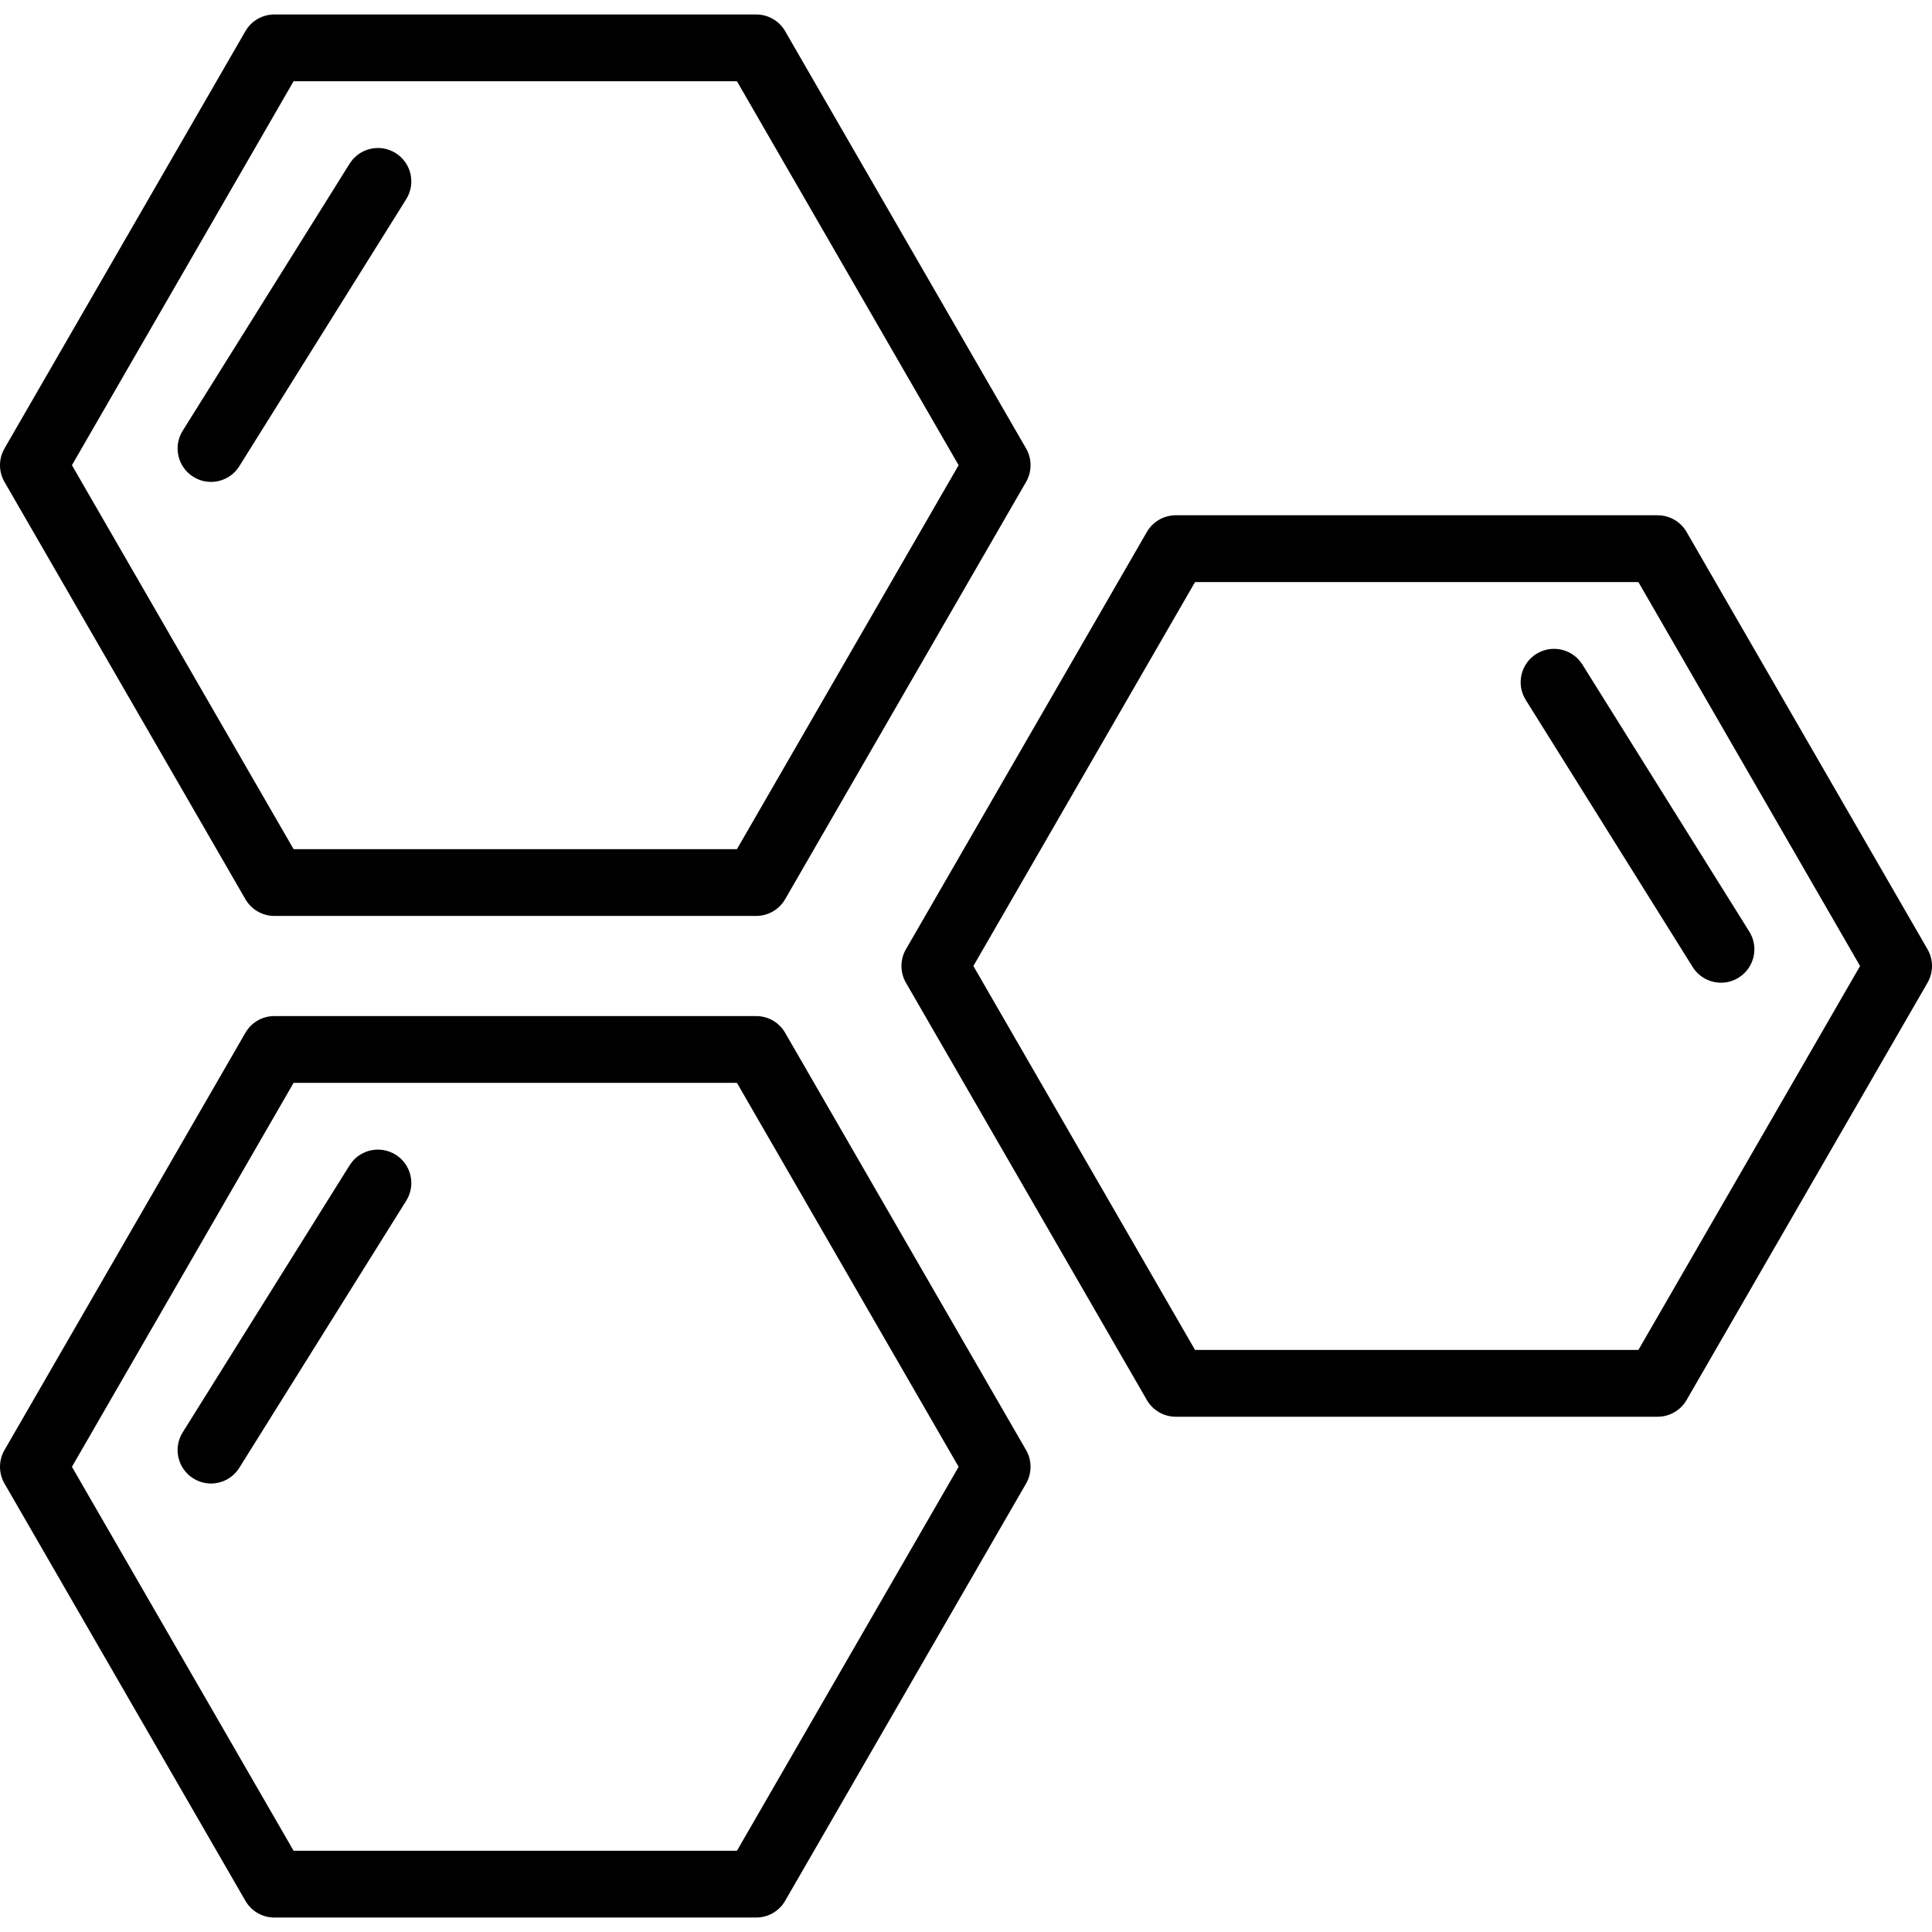 <?xml version="1.0" encoding="iso-8859-1"?>
<!-- Generator: Adobe Illustrator 19.0.0, SVG Export Plug-In . SVG Version: 6.00 Build 0)  -->
<svg version="1.1" id="Capa_1" xmlns="http://www.w3.org/2000/svg" xmlns:xlink="http://www.w3.org/1999/xlink" x="0px" y="0px"
	 viewBox="0 0 197.519 197.519" style="enable-background:new 0 0 197.519 197.519;" xml:space="preserve">
<g>
	<g>
		<path d="M104.904,45.853L80.268,3.186C79.659,2.13,78.532,1.48,77.312,1.48H28.046c-1.219,0-2.347,0.65-2.956,1.707L0.456,45.853
			c-0.608,1.056-0.608,2.357,0,3.413L25.09,91.933c0.609,1.056,1.736,1.707,2.956,1.707h49.266c1.22,0,2.347-0.65,2.956-1.707
			l24.636-42.667C105.511,48.21,105.511,46.909,104.904,45.853z M75.342,86.813H30.015L7.354,47.56L30.015,8.306h45.327
			L98.005,47.56L75.342,86.813z"/>
	</g>
</g>
<g>
	<g>
		<path d="M40.446,15.65c-1.597-1-3.703-0.514-4.704,1.085L18.676,44.042c-0.998,1.599-0.514,3.705,1.087,4.704
			c0.561,0.352,1.188,0.521,1.806,0.521c1.138,0,2.249-0.568,2.898-1.606l17.067-27.307C42.532,18.755,42.047,16.649,40.446,15.65z"
			/>
	</g>
</g>
<g>
	<g>
		<path d="M104.904,148.253l-24.636-42.667c-0.609-1.056-1.736-1.707-2.956-1.707H28.046c-1.219,0-2.347,0.65-2.956,1.707
			L0.456,148.253c-0.608,1.056-0.608,2.357,0,3.413l24.634,42.667c0.609,1.056,1.736,1.707,2.956,1.707h49.266
			c1.22,0,2.347-0.65,2.956-1.707l24.636-42.667C105.511,150.61,105.511,149.309,104.904,148.253z M75.342,189.213H30.015
			L7.354,149.96l22.661-39.253h45.327l22.663,39.253L75.342,189.213z"/>
	</g>
</g>
<g>
	<g>
		<path d="M40.446,118.05c-1.597-0.998-3.703-0.514-4.704,1.085l-17.067,27.307c-0.998,1.599-0.514,3.705,1.087,4.704
			c0.561,0.352,1.188,0.521,1.806,0.521c1.138,0,2.249-0.568,2.898-1.606l17.067-27.307
			C42.532,121.155,42.047,119.049,40.446,118.05z"/>
	</g>
</g>
<g>
	<g>
		<path d="M197.064,97.053l-24.636-42.667c-0.609-1.056-1.736-1.707-2.956-1.707h-49.266c-1.219,0-2.347,0.65-2.956,1.707
			L92.616,97.053c-0.608,1.056-0.608,2.357,0,3.413l24.634,42.667c0.609,1.056,1.736,1.707,2.956,1.707h49.266
			c1.22,0,2.347-0.65,2.956-1.707l24.636-42.667C197.671,99.41,197.671,98.109,197.064,97.053z M167.503,138.013h-45.327
			L99.514,98.76l22.661-39.253h45.327l22.663,39.253L167.503,138.013z"/>
	</g>
</g>
<g>
	<g>
		<path d="M178.842,95.244l-17.067-27.307c-1-1.597-3.106-2.082-4.704-1.085c-1.601,1-2.086,3.104-1.087,4.704l17.067,27.307
			c0.649,1.036,1.76,1.604,2.898,1.604c0.618,0,1.244-0.167,1.806-0.519C179.355,98.947,179.84,96.843,178.842,95.244z"/>
	</g>
</g>
<g>
</g>
<g>
</g>
<g>
</g>
<g>
</g>
<g>
</g>
<g>
</g>
<g>
</g>
<g>
</g>
<g>
</g>
<g>
</g>
<g>
</g>
<g>
</g>
<g>
</g>
<g>
</g>
<g>
</g>
</svg>
